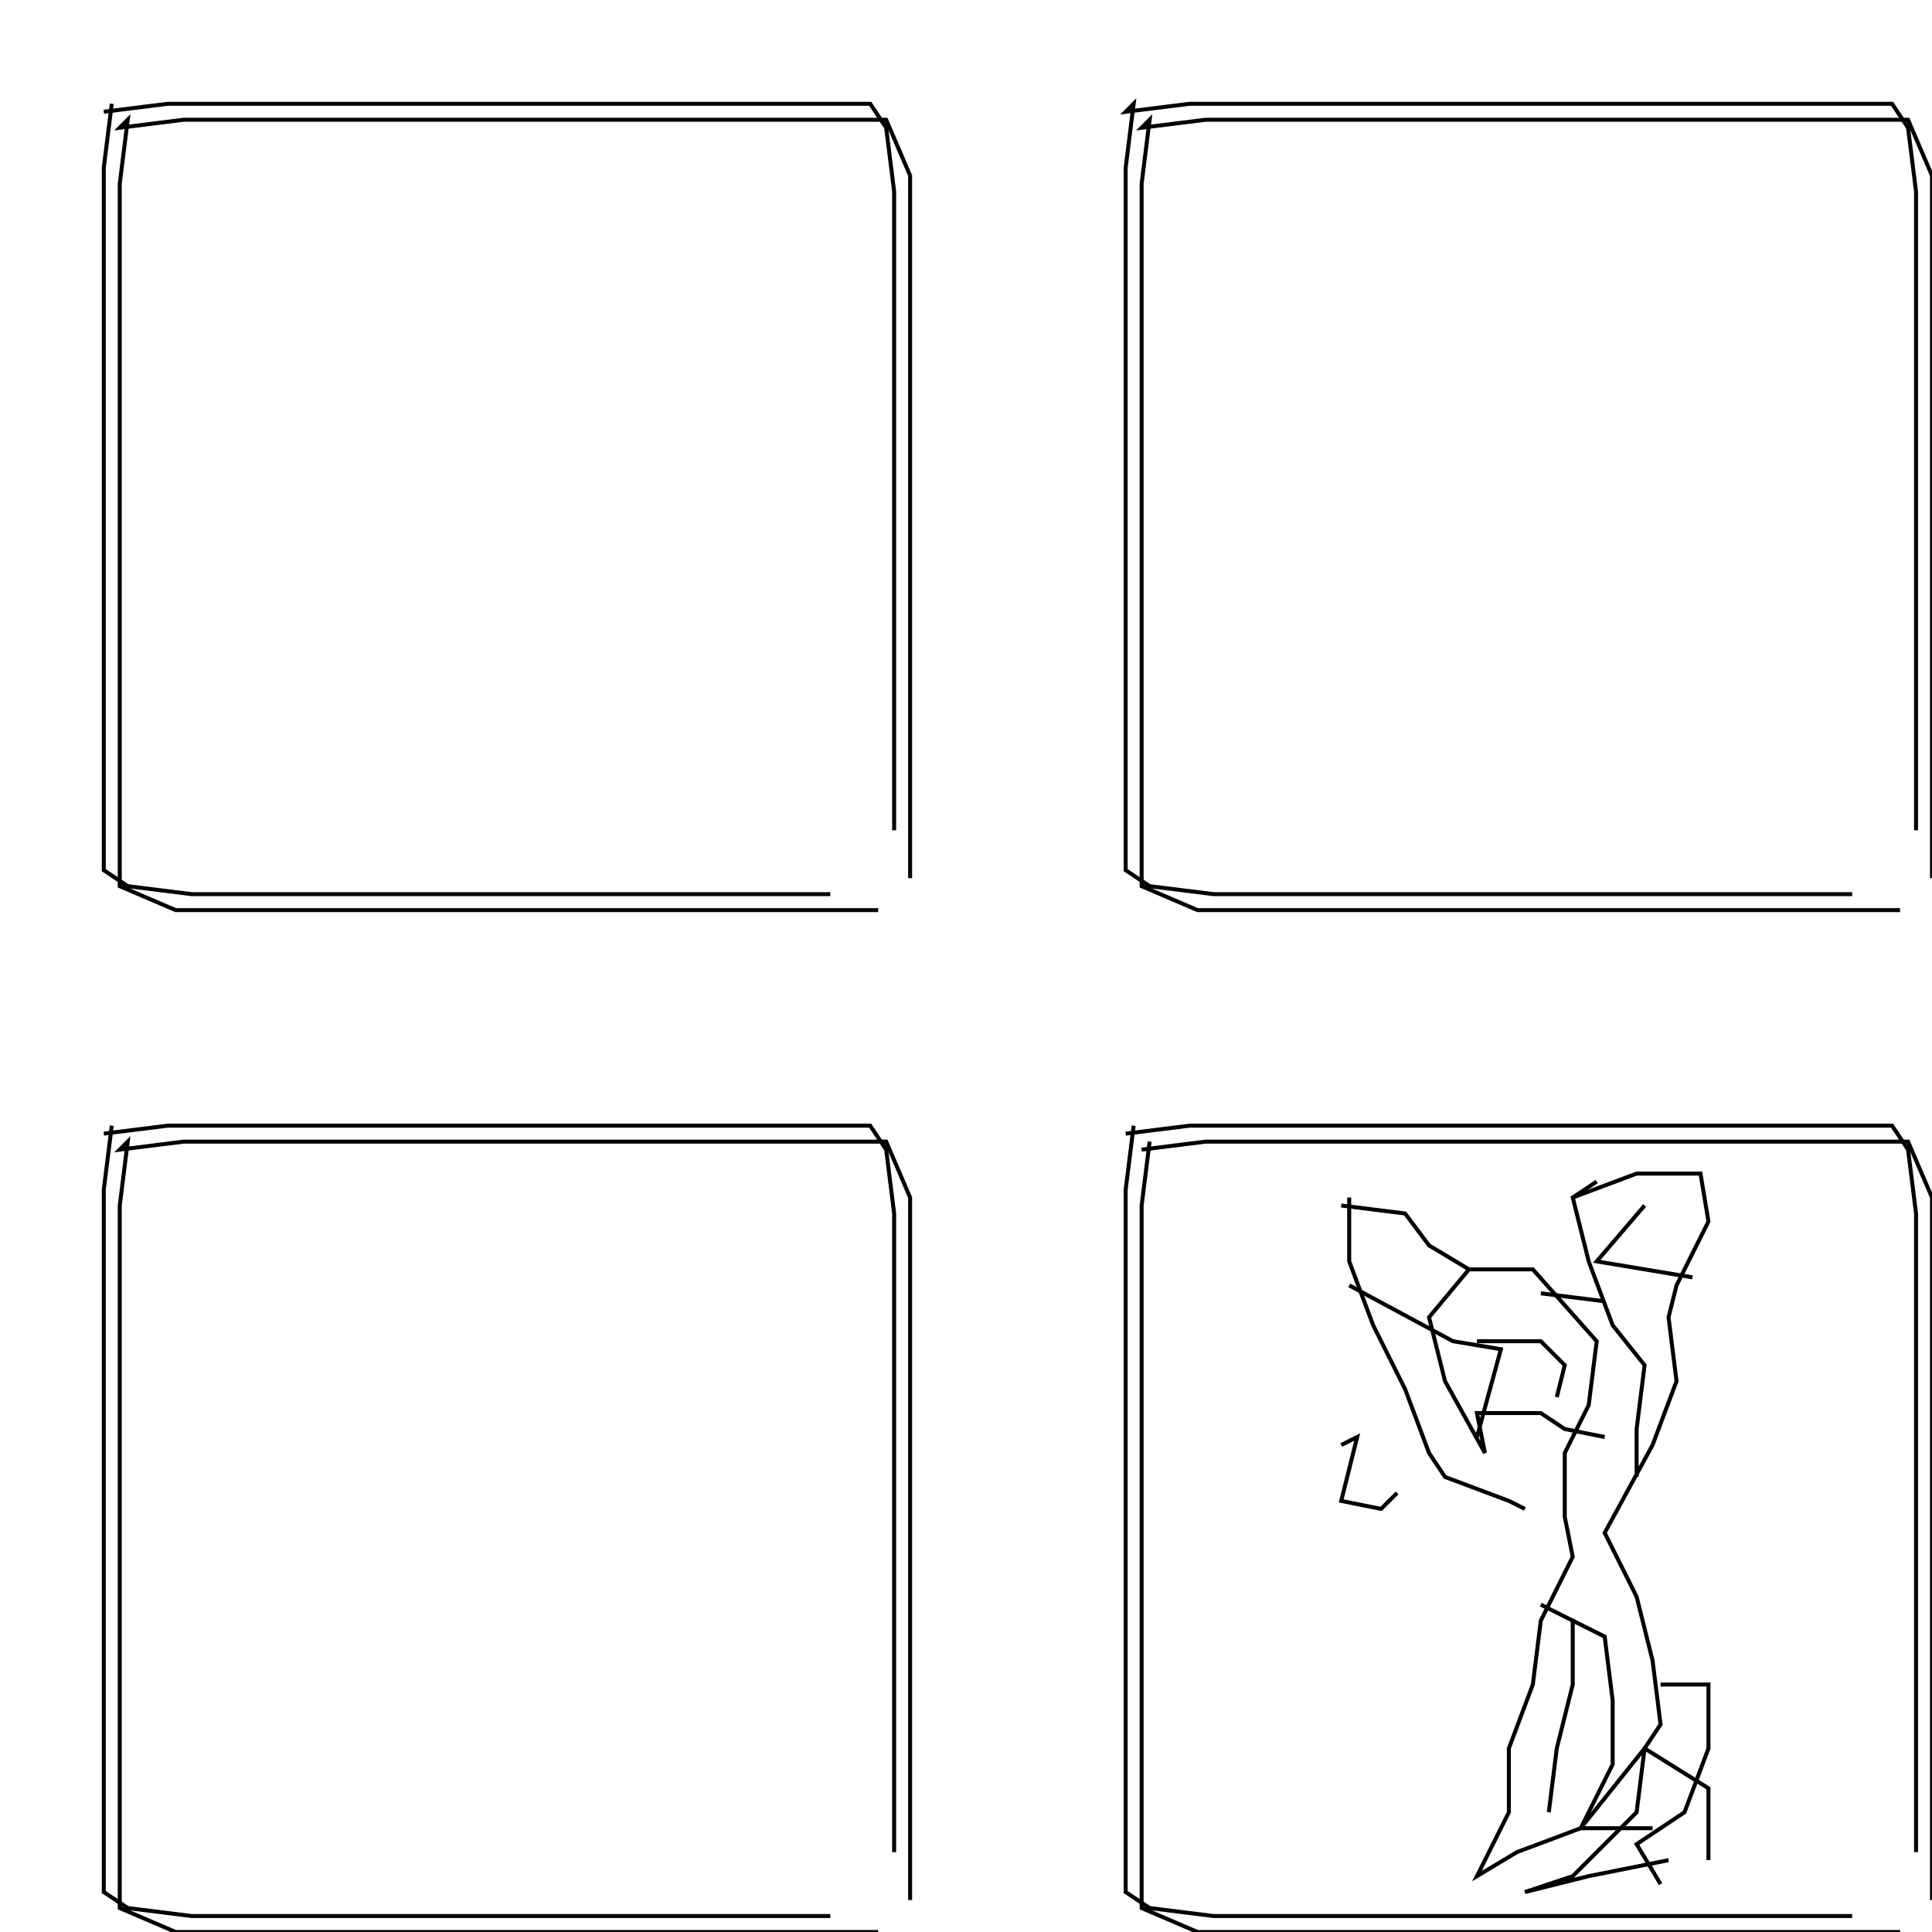 <svg xmlns="http://www.w3.org/2000/svg" height="484px" width="484px" version="1.1"><polyline points="28.0,26.0,26.0,42.0,26.0,58.0,26.0,74.0,26.0,90.0,26.0,106.0,26.0,122.0,26.0,138.0,26.0,154.0,26.0,170.0,26.0,186.0,26.0,202.0,26.0,218.0,32.0,222.0,48.0,224.0,64.0,224.0,80.0,224.0,96.0,224.0,112.0,224.0,128.0,224.0,144.0,224.0,160.0,224.0,176.0,224.0,192.0,224.0,208.0,224.0" stroke="black" stroke-width="1" fill="none" />
<polyline points="282.0,284.0,298.0,282.0,314.0,282.0,330.0,282.0,346.0,282.0,362.0,282.0,378.0,282.0,394.0,282.0,410.0,282.0,426.0,282.0,442.0,282.0,458.0,282.0,474.0,282.0,478.0,288.0,480.0,304.0,480.0,320.0,480.0,336.0,480.0,352.0,480.0,368.0,480.0,384.0,480.0,400.0,480.0,416.0,480.0,432.0,480.0,448.0,480.0,464.0" stroke="black" stroke-width="1" fill="none" />
<polyline points="416.0,472.0,410.0,462.0,422.0,454.0,428.0,438.0,428.0,422.0,416.0,422.0" stroke="black" stroke-width="1" fill="none" />
<polyline points="394.0,406.0,402.0,410.0,404.0,426.0,404.0,442.0,396.0,458.0,414.0,458.0" stroke="black" stroke-width="1" fill="none" />
<polyline points="418.0,466.0,398.0,470.0,382.0,474.0,394.0,470.0,410.0,454.0,412.0,438.0,416.0,432.0,414.0,416.0,410.0,400.0,402.0,384.0,414.0,362.0,420.0,346.0,418.0,330.0,420.0,322.0,428.0,306.0,426.0,294.0,410.0,294.0,394.0,300.0" stroke="black" stroke-width="1" fill="none" />
<polyline points="400.0,296.0,394.0,300.0,398.0,316.0,404.0,332.0,412.0,342.0,410.0,358.0,410.0,370.0" stroke="black" stroke-width="1" fill="none" />
<polyline points="386.0,402.0,394.0,406.0,394.0,422.0,390.0,438.0,388.0,454.0" stroke="black" stroke-width="1" fill="none" />
<polyline points="390.0,350.0,392.0,342.0,386.0,336.0,370.0,336.0" stroke="black" stroke-width="1" fill="none" />
<polyline points="368.0,318.0,384.0,318.0,400.0,336.0,398.0,352.0,392.0,364.0,392.0,380.0,394.0,390.0,386.0,406.0,384.0,422.0,378.0,438.0,378.0,454.0,370.0,470.0,380.0,464.0,396.0,458.0,412.0,438.0,428.0,448.0,428.0,466.0" stroke="black" stroke-width="1" fill="none" />
<polyline points="370.0,360.0,376.0,338.0,364.0,336.0,338.0,322.0" stroke="black" stroke-width="1" fill="none" />
<polyline points="336.0,302.0,352.0,304.0,358.0,312.0,368.0,318.0,358.0,330.0,362.0,346.0,372.0,364.0,370.0,354.0,386.0,354.0,392.0,358.0,402.0,360.0" stroke="black" stroke-width="1" fill="none" />
<polyline points="402.0,326.0,386.0,324.0" stroke="black" stroke-width="1" fill="none" />
<polyline points="412.0,302.0,412.0,302.0,400.0,316.0,424.0,320.0" stroke="black" stroke-width="1" fill="none" />
<polyline points="382.0,378.0,378.0,376.0,362.0,370.0,358.0,364.0,352.0,348.0,344.0,332.0,338.0,316.0,338.0,300.0" stroke="black" stroke-width="1" fill="none" />
<polyline points="288.0,286.0,286.0,302.0,286.0,318.0,286.0,334.0,286.0,350.0,286.0,366.0,286.0,382.0,286.0,398.0,286.0,414.0,286.0,430.0,286.0,446.0,286.0,462.0,286.0,478.0,300.0,484.0,316.0,484.0,332.0,484.0,348.0,484.0,364.0,484.0,380.0,484.0,396.0,484.0,412.0,484.0,428.0,484.0,444.0,484.0,460.0,484.0,476.0,484.0" stroke="black" stroke-width="1" fill="none" />
<polyline points="350.0,374.0,346.0,378.0,336.0,376.0,340.0,360.0,336.0,362.0" stroke="black" stroke-width="1" fill="none" />
<polyline points="286.0,288.0,302.0,286.0,318.0,286.0,334.0,286.0,350.0,286.0,366.0,286.0,382.0,286.0,398.0,286.0,414.0,286.0,430.0,286.0,446.0,286.0,462.0,286.0,478.0,286.0,484.0,300.0,484.0,316.0,484.0,332.0,484.0,348.0,484.0,364.0,484.0,380.0,484.0,396.0,484.0,412.0,484.0,428.0,484.0,444.0,484.0,460.0,484.0,476.0" stroke="black" stroke-width="1" fill="none" />
<polyline points="484.0,220.0,484.0,204.0,484.0,188.0,484.0,172.0,484.0,156.0,484.0,140.0,484.0,124.0,484.0,108.0,484.0,92.0,484.0,76.0,484.0,60.0,484.0,44.0,478.0,30.0,462.0,30.0,446.0,30.0,430.0,30.0,414.0,30.0,398.0,30.0,382.0,30.0,366.0,30.0,350.0,30.0,334.0,30.0,318.0,30.0,302.0,30.0,286.0,32.0,288.0,30.0,286.0,46.0,286.0,62.0,286.0,78.0,286.0,94.0,286.0,110.0,286.0,126.0,286.0,142.0,286.0,158.0,286.0,174.0,286.0,190.0,286.0,206.0,286.0,222.0,300.0,228.0,316.0,228.0,332.0,228.0,348.0,228.0,364.0,228.0,380.0,228.0,396.0,228.0,412.0,228.0,428.0,228.0,444.0,228.0,460.0,228.0,476.0,228.0" stroke="black" stroke-width="1" fill="none" />
<polyline points="480.0,208.0,480.0,192.0,480.0,176.0,480.0,160.0,480.0,144.0,480.0,128.0,480.0,112.0,480.0,96.0,480.0,80.0,480.0,64.0,480.0,48.0,478.0,32.0,474.0,26.0,458.0,26.0,442.0,26.0,426.0,26.0,410.0,26.0,394.0,26.0,378.0,26.0,362.0,26.0,346.0,26.0,330.0,26.0,314.0,26.0,298.0,26.0,282.0,28.0,284.0,26.0,282.0,42.0,282.0,58.0,282.0,74.0,282.0,90.0,282.0,106.0,282.0,122.0,282.0,138.0,282.0,154.0,282.0,170.0,282.0,186.0,282.0,202.0,282.0,218.0,288.0,222.0,304.0,224.0,320.0,224.0,336.0,224.0,352.0,224.0,368.0,224.0,384.0,224.0,400.0,224.0,416.0,224.0,432.0,224.0,448.0,224.0,464.0,224.0" stroke="black" stroke-width="1" fill="none" />
<polyline points="284.0,282.0,282.0,298.0,282.0,314.0,282.0,330.0,282.0,346.0,282.0,362.0,282.0,378.0,282.0,394.0,282.0,410.0,282.0,426.0,282.0,442.0,282.0,458.0,282.0,474.0,288.0,478.0,304.0,480.0,320.0,480.0,336.0,480.0,352.0,480.0,368.0,480.0,384.0,480.0,400.0,480.0,416.0,480.0,432.0,480.0,448.0,480.0,464.0,480.0" stroke="black" stroke-width="1" fill="none" />
<polyline points="228.0,476.0,228.0,460.0,228.0,444.0,228.0,428.0,228.0,412.0,228.0,396.0,228.0,380.0,228.0,364.0,228.0,348.0,228.0,332.0,228.0,316.0,228.0,300.0,222.0,286.0,206.0,286.0,190.0,286.0,174.0,286.0,158.0,286.0,142.0,286.0,126.0,286.0,110.0,286.0,94.0,286.0,78.0,286.0,62.0,286.0,46.0,286.0,30.0,288.0,32.0,286.0,30.0,302.0,30.0,318.0,30.0,334.0,30.0,350.0,30.0,366.0,30.0,382.0,30.0,398.0,30.0,414.0,30.0,430.0,30.0,446.0,30.0,462.0,30.0,478.0,44.0,484.0,60.0,484.0,76.0,484.0,92.0,484.0,108.0,484.0,124.0,484.0,140.0,484.0,156.0,484.0,172.0,484.0,188.0,484.0,204.0,484.0,220.0,484.0" stroke="black" stroke-width="1" fill="none" />
<polyline points="228.0,220.0,228.0,204.0,228.0,188.0,228.0,172.0,228.0,156.0,228.0,140.0,228.0,124.0,228.0,108.0,228.0,92.0,228.0,76.0,228.0,60.0,228.0,44.0,222.0,30.0,206.0,30.0,190.0,30.0,174.0,30.0,158.0,30.0,142.0,30.0,126.0,30.0,110.0,30.0,94.0,30.0,78.0,30.0,62.0,30.0,46.0,30.0,30.0,32.0,32.0,30.0,30.0,46.0,30.0,62.0,30.0,78.0,30.0,94.0,30.0,110.0,30.0,126.0,30.0,142.0,30.0,158.0,30.0,174.0,30.0,190.0,30.0,206.0,30.0,222.0,44.0,228.0,60.0,228.0,76.0,228.0,92.0,228.0,108.0,228.0,124.0,228.0,140.0,228.0,156.0,228.0,172.0,228.0,188.0,228.0,204.0,228.0,220.0,228.0" stroke="black" stroke-width="1" fill="none" />
<polyline points="224.0,208.0,224.0,192.0,224.0,176.0,224.0,160.0,224.0,144.0,224.0,128.0,224.0,112.0,224.0,96.0,224.0,80.0,224.0,64.0,224.0,48.0,222.0,32.0,218.0,26.0,202.0,26.0,186.0,26.0,170.0,26.0,154.0,26.0,138.0,26.0,122.0,26.0,106.0,26.0,90.0,26.0,74.0,26.0,58.0,26.0,42.0,26.0,26.0,28.0" stroke="black" stroke-width="1" fill="none" />
<polyline points="28.0,282.0,26.0,298.0,26.0,314.0,26.0,330.0,26.0,346.0,26.0,362.0,26.0,378.0,26.0,394.0,26.0,410.0,26.0,426.0,26.0,442.0,26.0,458.0,26.0,474.0,32.0,478.0,48.0,480.0,64.0,480.0,80.0,480.0,96.0,480.0,112.0,480.0,128.0,480.0,144.0,480.0,160.0,480.0,176.0,480.0,192.0,480.0,208.0,480.0" stroke="black" stroke-width="1" fill="none" />
<polyline points="224.0,464.0,224.0,448.0,224.0,432.0,224.0,416.0,224.0,400.0,224.0,384.0,224.0,368.0,224.0,352.0,224.0,336.0,224.0,320.0,224.0,304.0,222.0,288.0,218.0,282.0,202.0,282.0,186.0,282.0,170.0,282.0,154.0,282.0,138.0,282.0,122.0,282.0,106.0,282.0,90.0,282.0,74.0,282.0,58.0,282.0,42.0,282.0,26.0,284.0" stroke="black" stroke-width="1" fill="none" />
</svg>